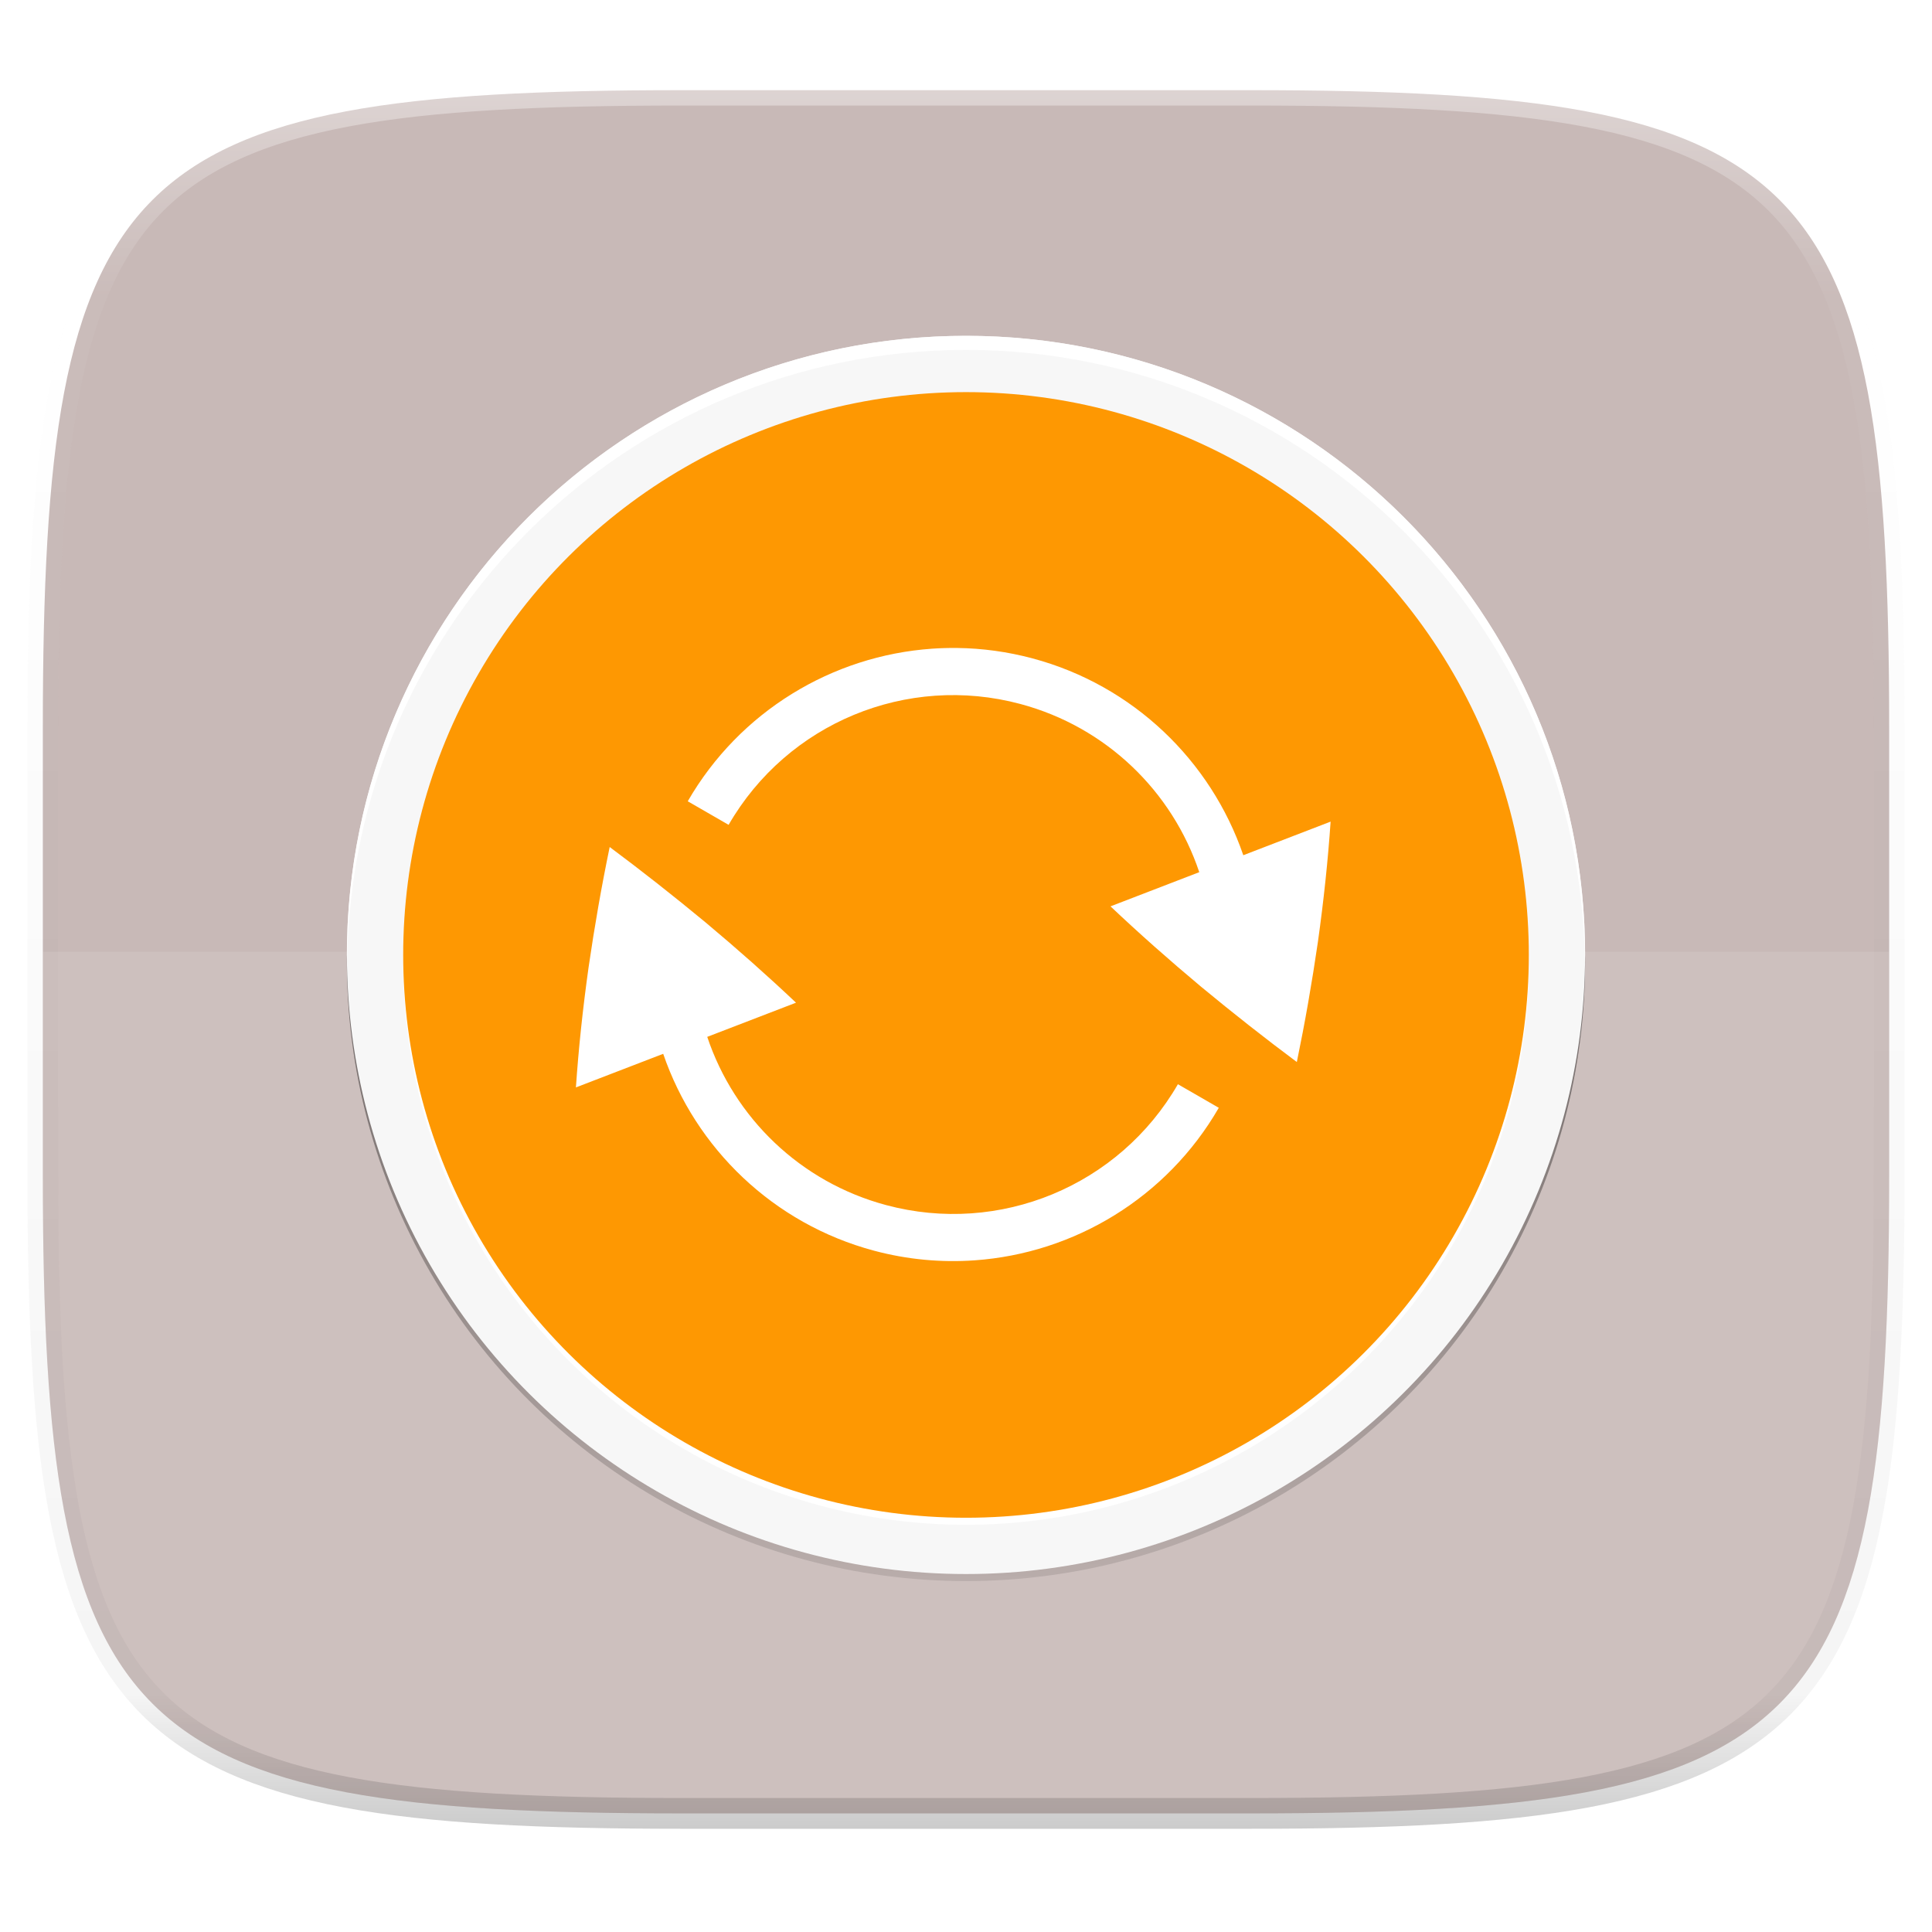<svg xmlns="http://www.w3.org/2000/svg" style="isolation:isolate" width="256" height="256" viewBox="0 0 256 256">
 <path fill="#C8B9B7" d="M 165.685 11.947 C 239.74 11.947 250.324 22.504 250.324 96.491 L 250.324 155.742 C 250.324 229.728 239.74 240.285 165.685 240.285 L 90.315 240.285 C 16.26 240.285 5.676 229.728 5.676 155.742 L 5.676 96.491 C 5.676 22.504 16.26 11.947 90.315 11.947 L 165.685 11.947 Z"/>
 <g opacity=".4">
  <linearGradient id="_lgradient_19" x1=".517" x2=".517" y1="0" y2="1">
   <stop offset="0%" style="stop-color:rgb(255,255,255)"/>
   <stop offset="12.5%" stop-opacity=".098" style="stop-color:rgb(255,255,255)"/>
   <stop offset="92.5%" stop-opacity=".098" style="stop-color:rgb(0,0,0)"/>
   <stop offset="100%" stop-opacity=".498" style="stop-color:rgb(0,0,0)"/>
  </linearGradient>
  <path fill="none" stroke="url(#_lgradient_19)" stroke-linecap="round" stroke-linejoin="round" stroke-width="4.077" d="M 165.685 11.947 C 239.74 11.947 250.324 22.504 250.324 96.491 L 250.324 155.742 C 250.324 229.728 239.74 240.285 165.685 240.285 L 90.315 240.285 C 16.26 240.285 5.676 229.728 5.676 155.742 L 5.676 96.491 C 5.676 22.504 16.26 11.947 90.315 11.947 L 165.685 11.947 Z" vector-effect="non-scaling-stroke"/>
 </g>
 <g opacity=".1">
  <path fill="#FFFFFF" d="M 5.676 126.116 L 5.676 155.742 C 5.676 229.728 16.26 240.285 90.315 240.285 L 165.685 240.285 C 239.74 240.285 250.324 229.728 250.324 155.742 L 250.324 126.116 L 5.676 126.116 Z"/>
 </g>
 <g>
  <defs>
   <filter id="BkfAtOEvmKwNkOr3Wk1EBRiPE7sZYHLG" width="172.266" height="172.266" x="41.87" y="41.33" filterUnits="userSpaceOnUse">
    <feGaussianBlur xmlns="http://www.w3.org/2000/svg" stdDeviation="1.76"/>
   </filter>
  </defs>
  <g opacity=".1" filter="url(#BkfAtOEvmKwNkOr3Wk1EBRiPE7sZYHLG)">
   <circle fill-opacity=".996" cx="0" cy="0" r="1" transform="matrix(0,-82.034,-82.034,0,128,127.466)" vector-effect="non-scaling-stroke"/>
  </g>
  <defs>
   <filter id="q2BgpnbCfjqMoietBDMvpdrWTdNjGbQ7" width="229.654" height="229.654" x="13.17" y="12.64" filterUnits="userSpaceOnUse">
    <feGaussianBlur xmlns="http://www.w3.org/2000/svg" stdDeviation="14.08"/>
   </filter>
  </defs>
  <g opacity=".4" filter="url(#q2BgpnbCfjqMoietBDMvpdrWTdNjGbQ7)">
   <linearGradient id="_lgradient_20" x1="0" x2="1" y1=".5" y2=".5" gradientTransform="matrix(2,0,0,2,-1,-1)" gradientUnits="userSpaceOnUse">
    <stop offset="0%" stop-opacity="0" style="stop-color:rgb(0,0,0)"/>
    <stop offset="49.903%" style="stop-color:rgb(0,0,0)"/>
    <stop offset="100%" stop-opacity="0" style="stop-color:rgb(0,0,0)"/>
   </linearGradient>
   <circle fill="url(#_lgradient_20)" cx="0" cy="0" r="1" transform="matrix(0,-82.034,-82.034,0,128,127.466)" vector-effect="non-scaling-stroke"/>
  </g>
  <circle fill="#F7F7F7" cx="0" cy="0" r="1" transform="matrix(0,-82.034,-82.034,0,128,126.534)" vector-effect="non-scaling-stroke"/>
  <circle fill="#FFFFFF" cx="0" cy="0" r="1" transform="matrix(0,-74.576,-74.576,0,128,127.466)" vector-effect="non-scaling-stroke"/>
  <circle fill="#FE9802" cx="0" cy="0" r="1" transform="matrix(0,-74.576,-74.576,0,128,126.534)" vector-effect="non-scaling-stroke"/>
  <path fill="#FFFFFF" d="M 128 44.5 C 82.694 44.5 45.966 81.228 45.966 126.534 C 45.978 126.792 45.99 127.05 46.004 127.308 C 46.601 82.443 83.131 46.381 128 46.364 C 172.991 46.383 209.571 82.636 209.996 127.625 C 210.011 127.261 210.024 126.898 210.034 126.534 C 210.034 81.228 173.306 44.5 128 44.5 L 128 44.5 Z"/>
  <path fill="#FFFFFF" d="M 126.805 85.859 C 125.695 85.847 124.59 85.88 123.49 85.955 L 123.49 85.956 C 110.295 86.881 98.019 94.24 91.13 106.173 L 96.544 109.296 C 104.33 95.809 120.164 89.25 135.206 93.281 C 146.586 96.329 155.326 104.855 158.909 115.568 L 147.148 120.096 C 150.907 123.651 154.91 127.202 159.157 130.752 C 163.391 134.256 167.618 137.58 171.837 140.723 C 172.91 135.542 173.841 130.231 174.632 124.792 C 175.4 119.313 175.962 114.006 176.312 108.87 L 164.744 113.322 C 160.446 100.793 150.155 90.814 136.826 87.243 C 133.499 86.351 130.135 85.899 126.805 85.859 L 126.805 85.859 Z M 80.787 112.234 C 79.713 117.415 78.782 122.727 77.991 128.166 C 77.223 133.645 76.661 138.952 76.312 144.088 L 87.877 139.636 C 92.174 152.167 102.466 162.147 115.796 165.718 C 120.233 166.907 124.734 167.311 129.132 167.002 C 142.327 166.077 154.606 158.721 161.495 146.789 L 156.079 143.665 C 148.293 157.152 132.458 163.711 117.416 159.681 C 106.035 156.632 97.296 148.104 93.713 137.389 L 105.475 132.862 C 101.715 129.307 97.713 125.755 93.467 122.205 C 89.232 118.701 85.006 115.377 80.787 112.234 Z"/>
 </g>
</svg>
